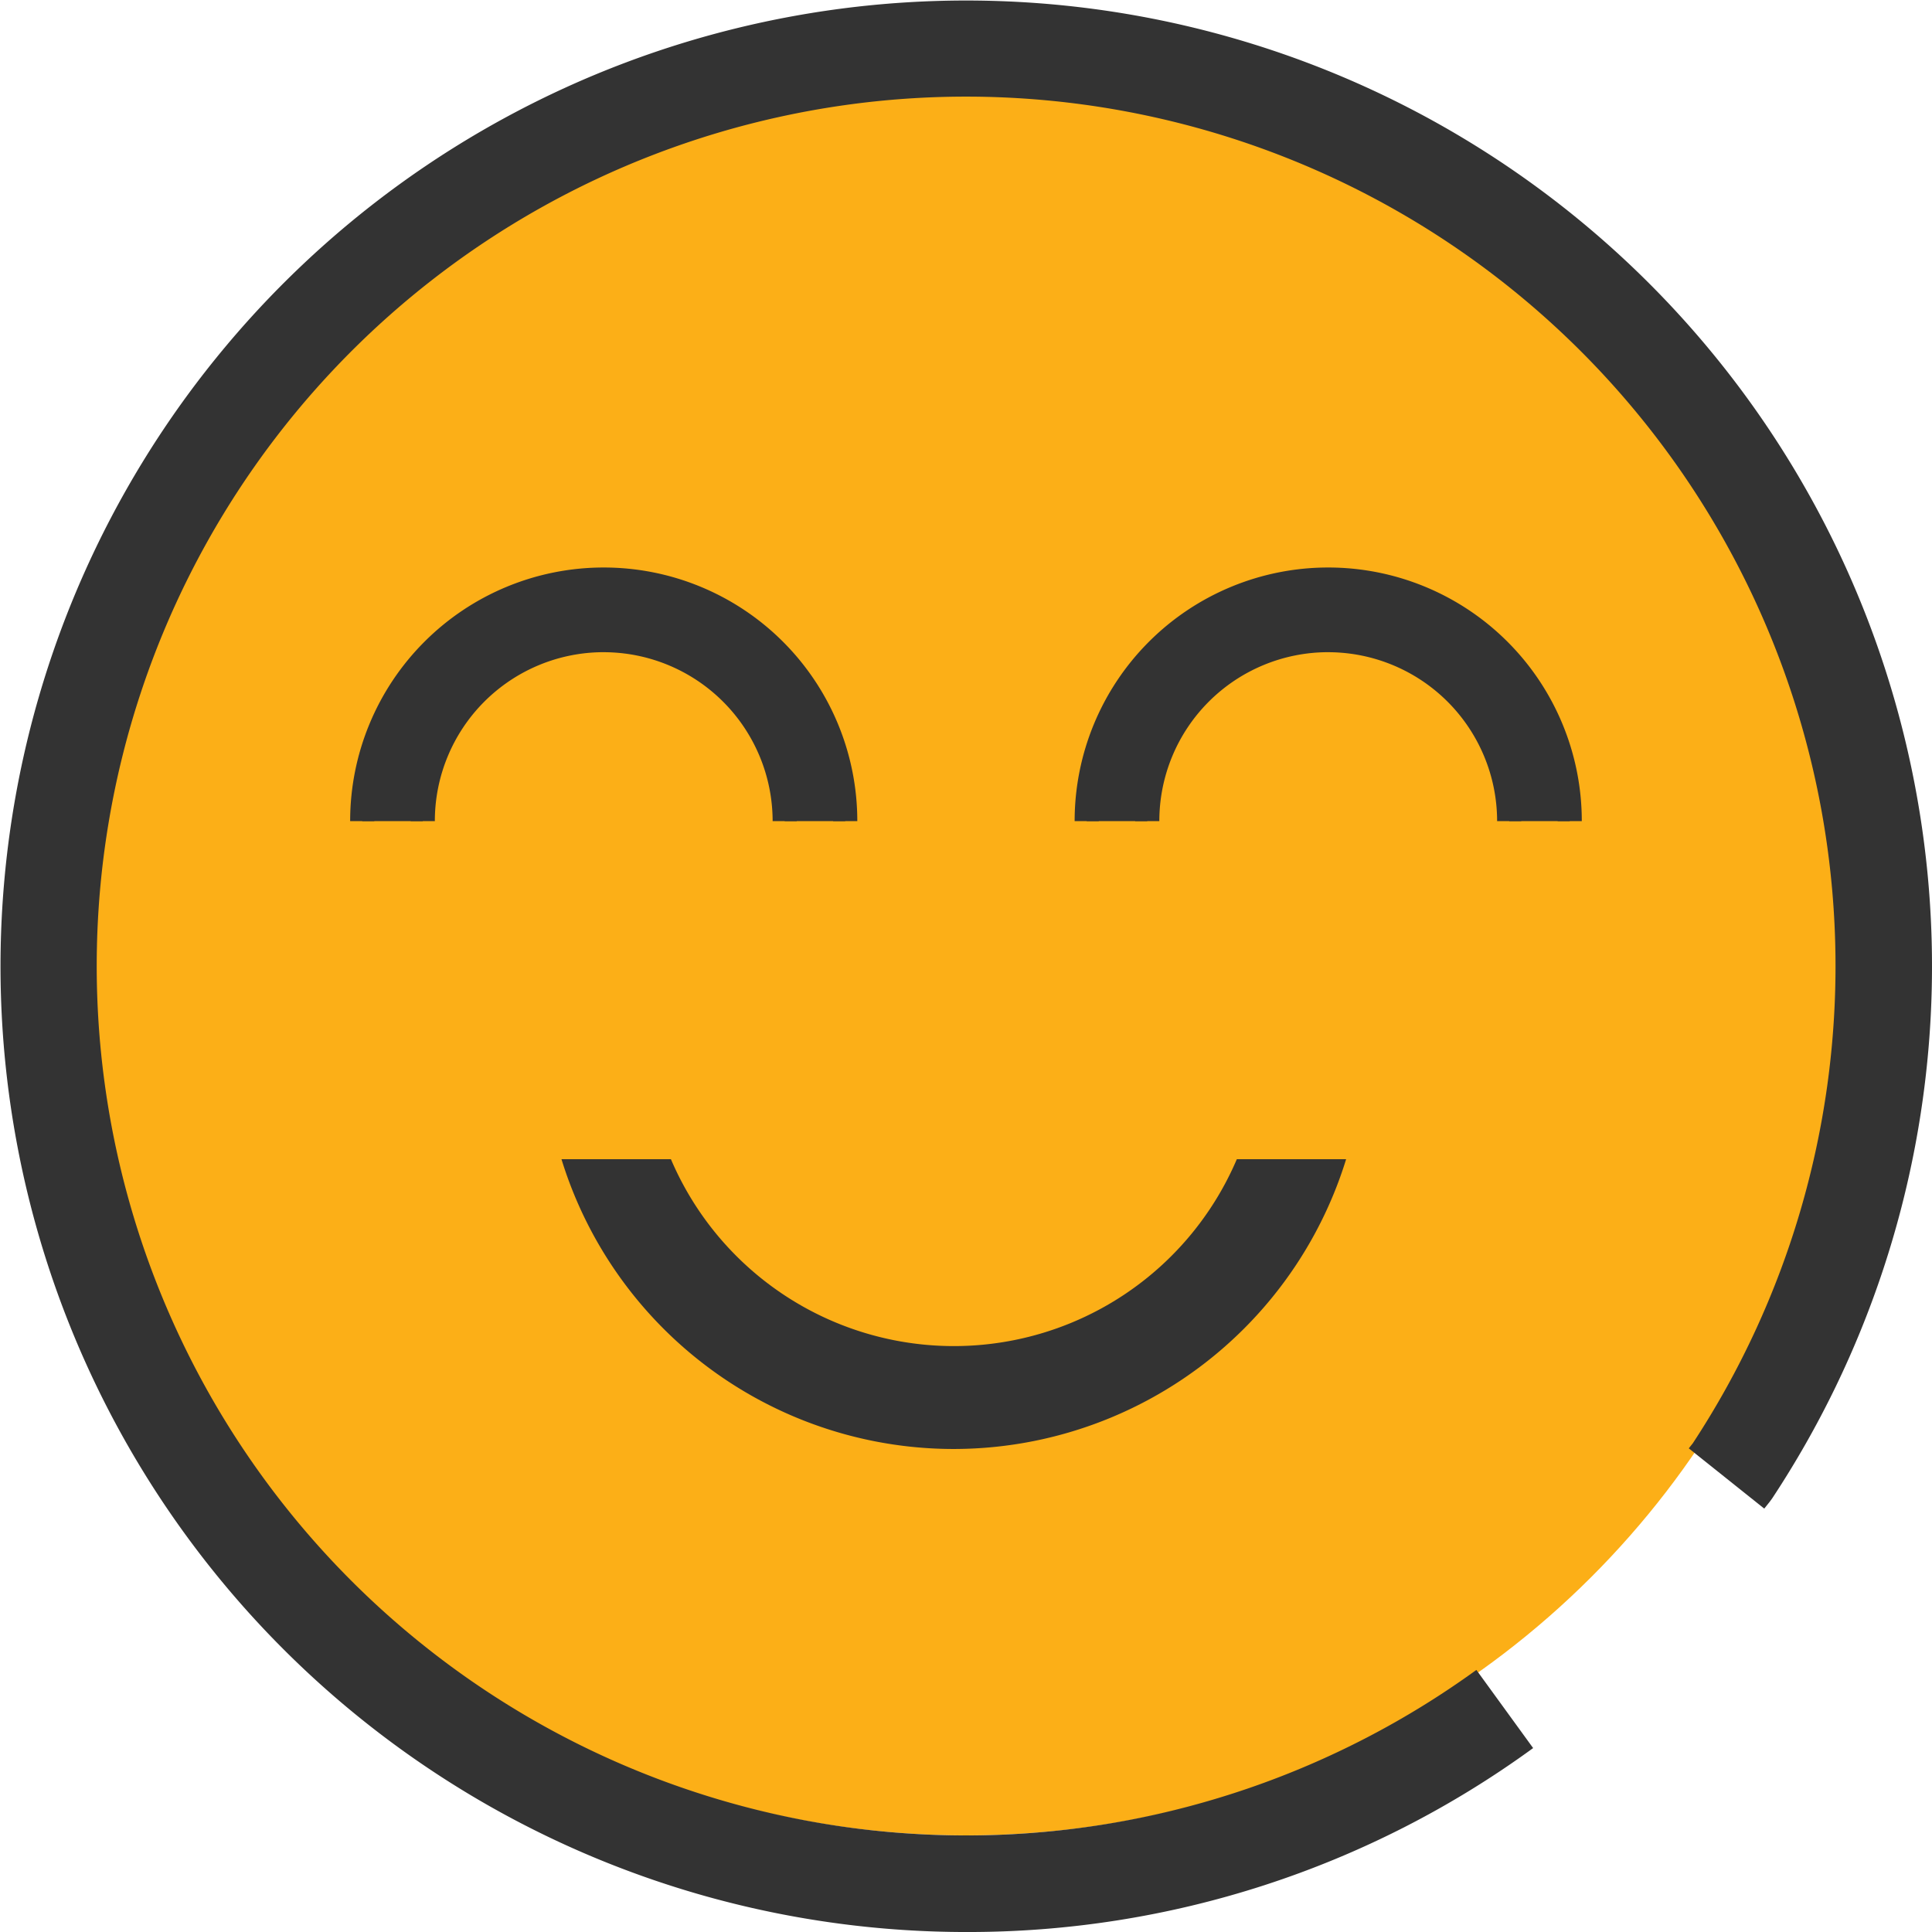 <svg xmlns="http://www.w3.org/2000/svg" id="icon_m_good_160_y" width="160" height="160" viewBox="0 0 160 160">
    <defs>
        <clipPath id="clip-path">
            <path id="사각형_423" d="M0 0H99.998V24H0z" class="cls-1" transform="translate(0 0)"/>
        </clipPath>
        <clipPath id="clip-path-2">
            <path id="사각형_429" fill="#333" stroke="#fcaf17" stroke-miterlimit="10" d="M0 0H107.997V22H0z" transform="translate(0 0)"/>
        </clipPath>
        <style>
            .cls-1,.cls-7{fill:#333;stroke:transparent;stroke-miterlimit:10}.cls-7{stroke:#333;stroke-width:2px}
        </style>
    </defs>
    <ellipse id="타원_30" cx="73" cy="72.5" fill="#fcaf17" rx="73" ry="72.5" transform="translate(7 7)"/>
    <path id="패스_472" fill="#333" d="M812.5 1965.1a79.979 79.979 0 1 1 66.765-35.912l-.21.288-.447.559-6.251-4.991.333-.417a72 72 0 1 0-17.922 18.768l4.7 6.472A79.413 79.413 0 0 1 812.5 1965.1z" transform="translate(-732.5 -1805.099)"/>
    <g id="마스크_그룹_8" clip-path="url(#clip-path)" transform="translate(30 96.001)">
        <path id="패스_333" d="M57.989 95.9a34 34 0 1 1 34-34 34.038 34.038 0 0 1-34 34zm0-59.478A25.478 25.478 0 1 0 83.468 61.9a25.506 25.506 0 0 0-25.479-25.476z" class="cls-1" transform="translate(-8.994 -71.902)"/>
    </g>
    <g id="마스크_그룹_7" clip-path="url(#clip-path-2)" transform="translate(26 46.001)">
        <path id="패스_334" d="M43.99 67.9a20 20 0 1 1 20-20 20.022 20.022 0 0 1-20 20zm0-34.987A14.987 14.987 0 1 0 58.978 47.9 15 15 0 0 0 43.99 32.915z" class="cls-7" transform="translate(-19.992 -25.903)"/>
        <path id="패스_335" d="M43.99 67.9a20 20 0 1 1 20-20 20.022 20.022 0 0 1-20 20zm0-34.987A14.987 14.987 0 1 0 58.978 47.9 15 15 0 0 0 43.99 32.915z" class="cls-7" transform="translate(40.007 -25.903)"/>
    </g>
</svg>
